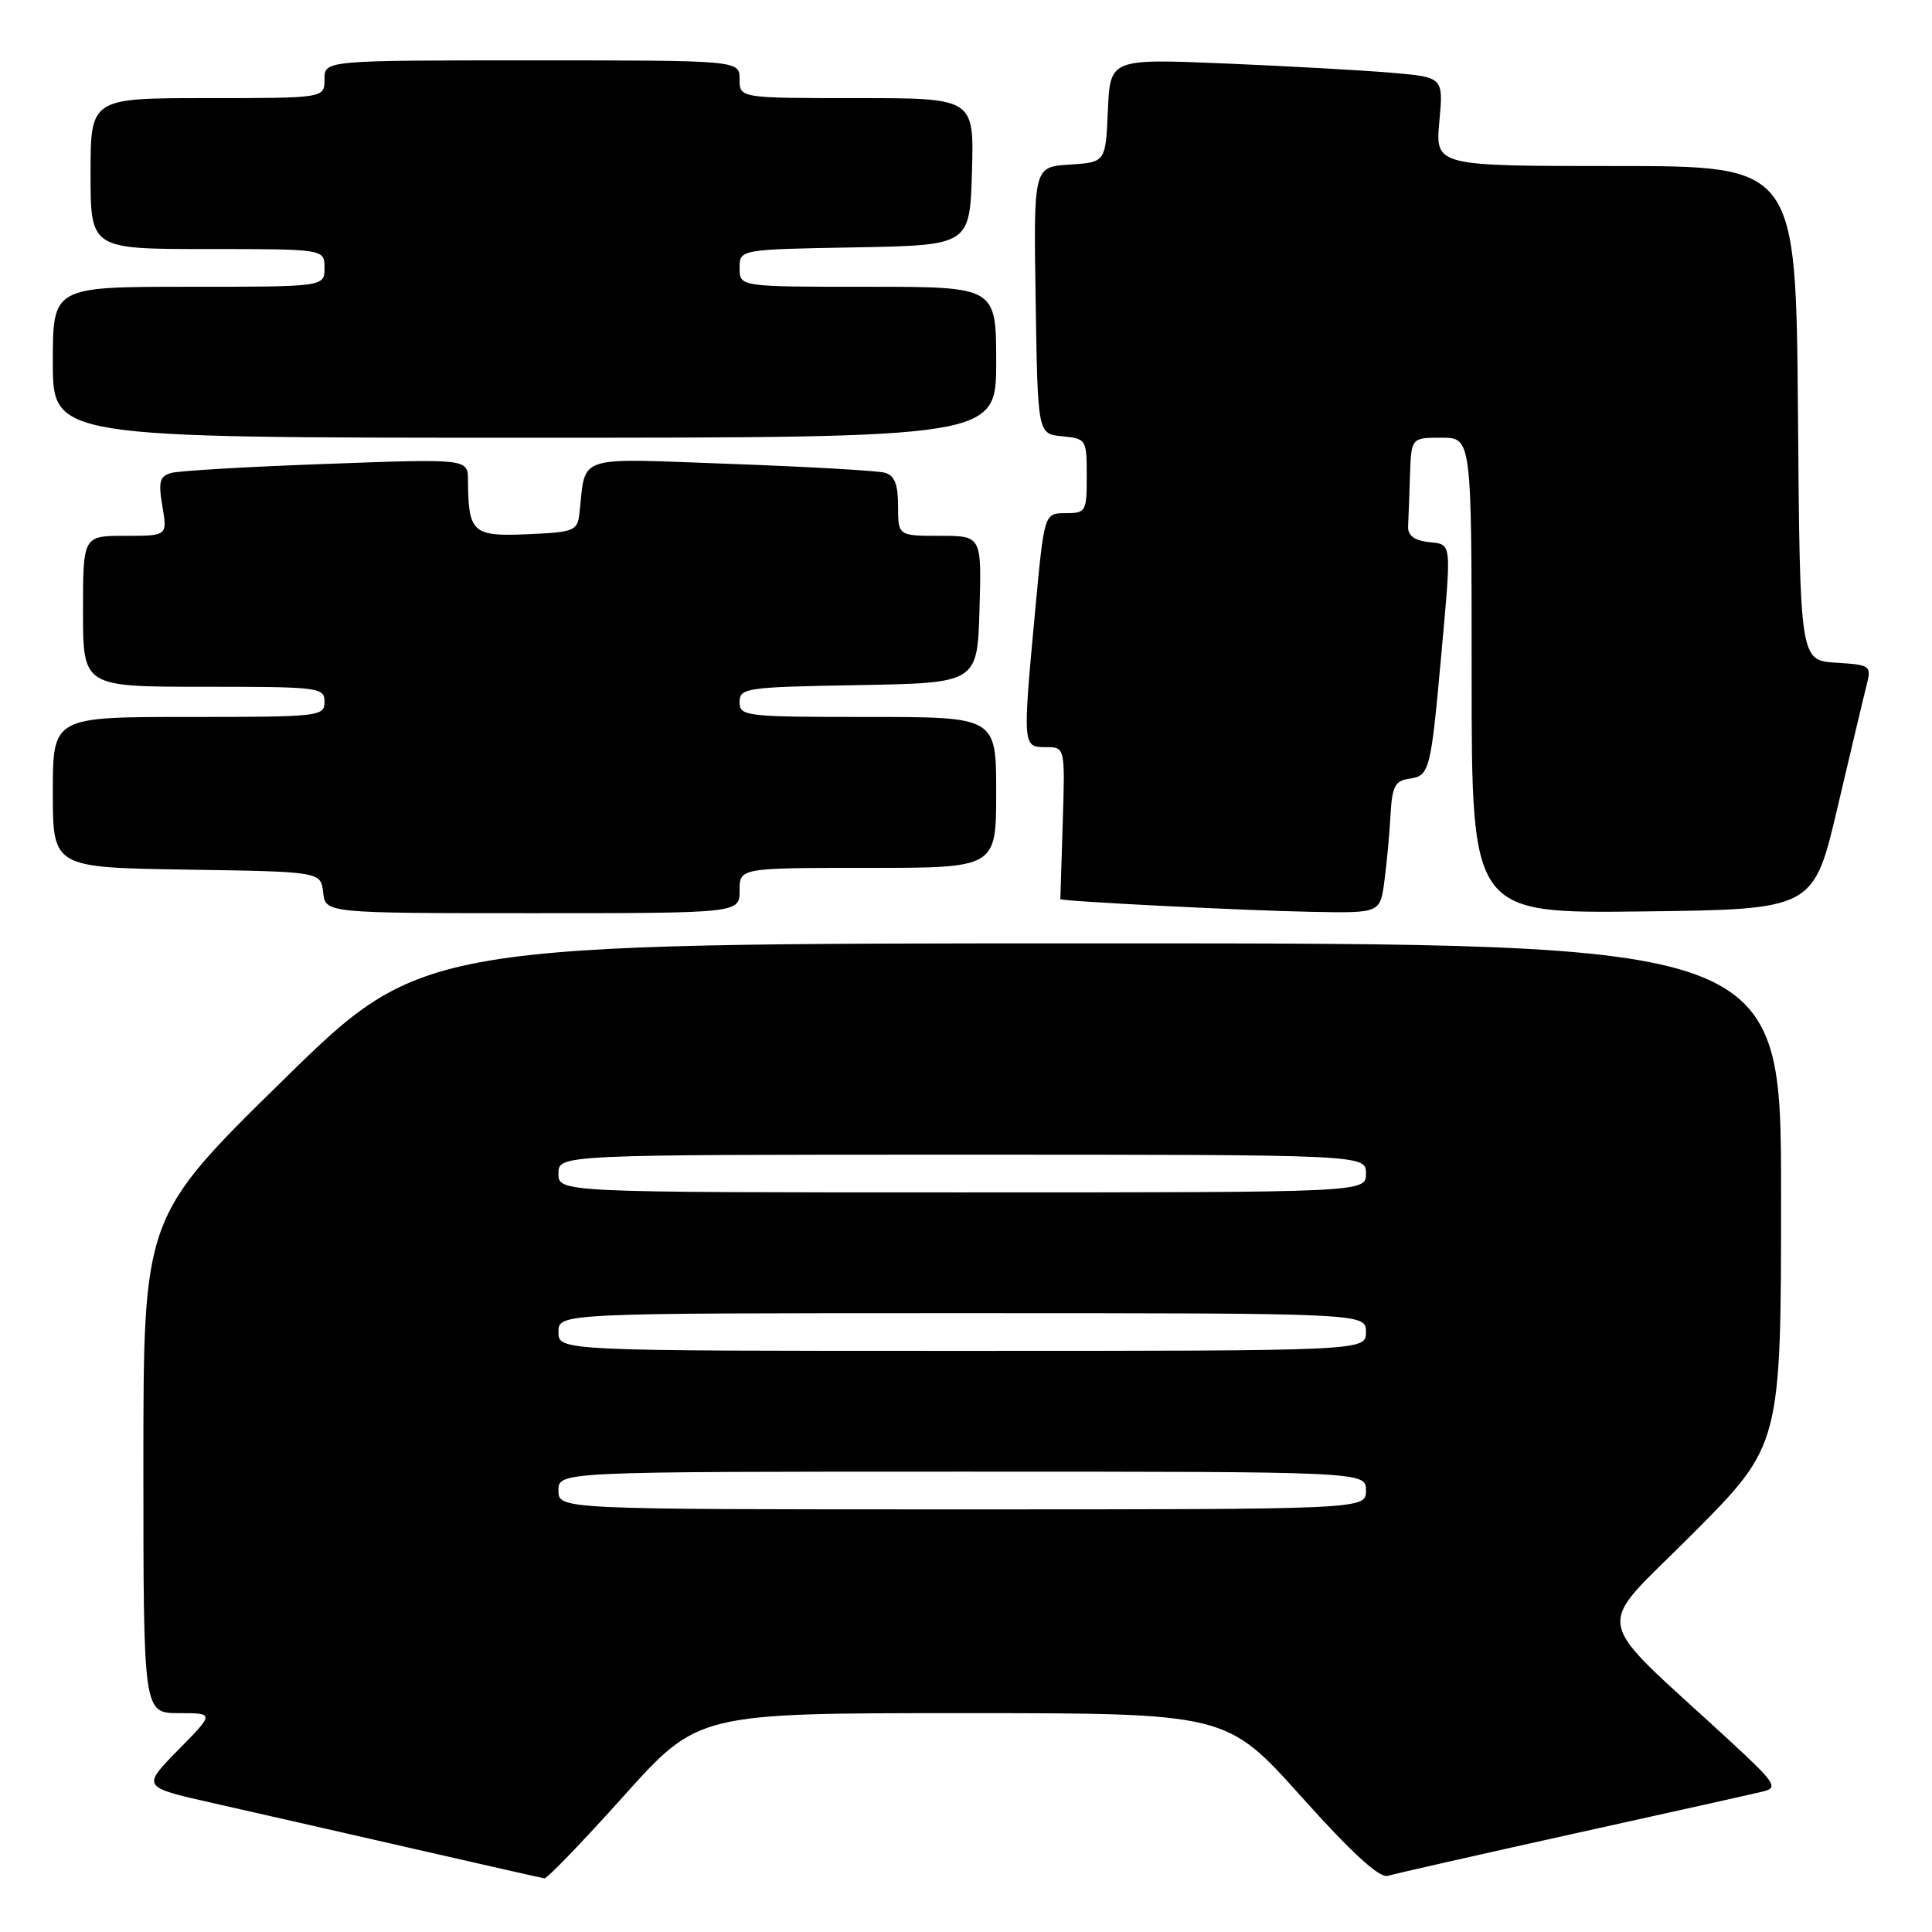 <?xml version="1.0" encoding="UTF-8" standalone="no"?>
<!DOCTYPE svg PUBLIC "-//W3C//DTD SVG 1.1//EN" "http://www.w3.org/Graphics/SVG/1.1/DTD/svg11.dtd" >
<svg xmlns="http://www.w3.org/2000/svg" xmlns:xlink="http://www.w3.org/1999/xlink" version="1.1" viewBox="0 0 256 256">
 <g >
 <path fill="currentColor"
d=" M 82.63 238.00 C 92.50 227.00 92.50 227.00 127.50 227.00 C 162.50 227.00 162.50 227.00 172.39 238.02 C 179.14 245.55 182.79 248.89 183.89 248.56 C 184.78 248.29 195.85 245.78 208.50 242.98 C 221.15 240.19 232.48 237.66 233.69 237.36 C 235.65 236.87 235.19 236.18 229.20 230.66 C 210.49 213.41 211.05 216.53 224.25 203.27 C 236.00 191.47 236.00 191.47 236.00 158.23 C 236.00 125.00 236.00 125.00 146.00 125.00 C 56.00 125.00 56.00 125.00 37.50 143.14 C 19.00 161.27 19.00 161.27 19.00 194.14 C 19.00 227.00 19.00 227.00 23.71 227.00 C 28.42 227.00 28.42 227.00 23.60 231.89 C 18.79 236.79 18.79 236.79 28.14 238.90 C 33.29 240.06 45.15 242.76 54.50 244.90 C 63.85 247.04 71.78 248.84 72.13 248.89 C 72.48 248.95 77.20 244.05 82.63 238.00 Z  M 98.00 118.00 C 98.00 115.00 98.00 115.00 115.00 115.00 C 132.00 115.00 132.00 115.00 132.00 105.00 C 132.00 95.00 132.00 95.00 115.00 95.00 C 98.74 95.00 98.00 94.91 98.00 93.03 C 98.00 91.15 98.83 91.04 113.75 90.78 C 129.50 90.50 129.50 90.50 129.79 80.75 C 130.07 71.00 130.07 71.00 124.54 71.00 C 119.00 71.00 119.00 71.00 119.00 67.07 C 119.00 64.18 118.54 63.00 117.25 62.64 C 116.29 62.37 107.08 61.84 96.80 61.47 C 75.95 60.71 77.66 60.15 76.78 68.00 C 76.52 70.35 76.11 70.52 69.88 70.79 C 62.62 71.11 62.05 70.59 62.01 63.64 C 62.00 60.78 62.00 60.78 43.25 61.47 C 32.94 61.84 23.68 62.38 22.68 62.67 C 21.16 63.10 20.96 63.83 21.52 67.09 C 22.18 71.00 22.18 71.00 16.59 71.00 C 11.00 71.00 11.00 71.00 11.00 81.00 C 11.00 91.00 11.00 91.00 27.00 91.00 C 42.33 91.00 43.00 91.08 43.00 93.00 C 43.00 94.93 42.33 95.00 25.00 95.00 C 7.00 95.00 7.00 95.00 7.00 104.98 C 7.00 114.95 7.00 114.95 24.75 115.23 C 42.50 115.50 42.50 115.50 42.82 118.25 C 43.13 121.00 43.13 121.00 70.57 121.00 C 98.00 121.00 98.00 121.00 98.00 118.00 Z  M 183.44 116.75 C 183.75 114.41 184.12 110.47 184.25 108.00 C 184.46 104.19 184.84 103.45 186.75 103.18 C 189.42 102.80 189.58 102.17 190.96 86.95 C 192.35 71.47 192.43 72.18 189.25 71.82 C 187.38 71.60 186.53 70.94 186.58 69.75 C 186.63 68.79 186.74 65.75 186.83 63.00 C 187.00 58.00 187.00 58.00 191.00 58.00 C 195.00 58.00 195.00 58.00 195.00 89.52 C 195.00 121.04 195.00 121.04 217.66 120.77 C 240.31 120.50 240.31 120.50 243.48 107.00 C 245.22 99.58 246.95 92.29 247.33 90.81 C 247.99 88.19 247.87 88.10 243.26 87.81 C 238.50 87.50 238.50 87.50 238.24 54.75 C 237.97 22.00 237.97 22.00 214.08 22.00 C 190.19 22.00 190.19 22.00 190.72 16.11 C 191.26 10.23 191.26 10.23 184.38 9.64 C 180.60 9.32 170.66 8.76 162.30 8.41 C 147.10 7.78 147.10 7.78 146.80 14.64 C 146.50 21.50 146.50 21.50 141.73 21.81 C 136.95 22.11 136.95 22.11 137.23 39.81 C 137.50 57.50 137.50 57.50 140.75 57.81 C 143.94 58.12 144.00 58.22 144.00 63.06 C 144.00 67.81 143.89 68.00 141.18 68.00 C 138.37 68.00 138.37 68.00 137.18 80.75 C 135.49 98.92 135.49 99.00 138.57 99.00 C 141.13 99.00 141.13 99.00 140.82 109.00 C 140.64 114.50 140.50 119.06 140.50 119.14 C 140.50 119.42 164.90 120.66 173.69 120.82 C 182.88 121.00 182.88 121.00 183.44 116.75 Z  M 132.00 48.00 C 132.00 38.00 132.00 38.00 115.00 38.00 C 98.00 38.00 98.00 38.00 98.00 35.53 C 98.00 33.05 98.00 33.05 113.25 32.78 C 128.50 32.50 128.50 32.50 128.79 22.75 C 129.07 13.00 129.07 13.00 113.54 13.00 C 98.00 13.00 98.00 13.00 98.00 10.50 C 98.00 8.00 98.00 8.00 70.50 8.00 C 43.00 8.00 43.00 8.00 43.00 10.50 C 43.00 13.00 43.00 13.00 27.50 13.00 C 12.00 13.00 12.00 13.00 12.00 23.00 C 12.00 33.00 12.00 33.00 27.50 33.00 C 43.00 33.00 43.00 33.00 43.00 35.50 C 43.00 38.00 43.00 38.00 25.00 38.00 C 7.00 38.00 7.00 38.00 7.00 48.00 C 7.00 58.00 7.00 58.00 69.50 58.00 C 132.00 58.00 132.00 58.00 132.00 48.00 Z  M 74.00 197.50 C 74.00 195.00 74.00 195.00 127.50 195.00 C 181.00 195.00 181.00 195.00 181.00 197.50 C 181.00 200.00 181.00 200.00 127.50 200.00 C 74.00 200.00 74.00 200.00 74.00 197.50 Z  M 74.00 176.50 C 74.00 174.00 74.00 174.00 127.50 174.00 C 181.00 174.00 181.00 174.00 181.00 176.50 C 181.00 179.00 181.00 179.00 127.50 179.00 C 74.00 179.00 74.00 179.00 74.00 176.50 Z  M 74.00 155.50 C 74.00 153.00 74.00 153.00 127.50 153.00 C 181.00 153.00 181.00 153.00 181.00 155.50 C 181.00 158.00 181.00 158.00 127.50 158.00 C 74.00 158.00 74.00 158.00 74.00 155.50 Z "/>
</g>
</svg>